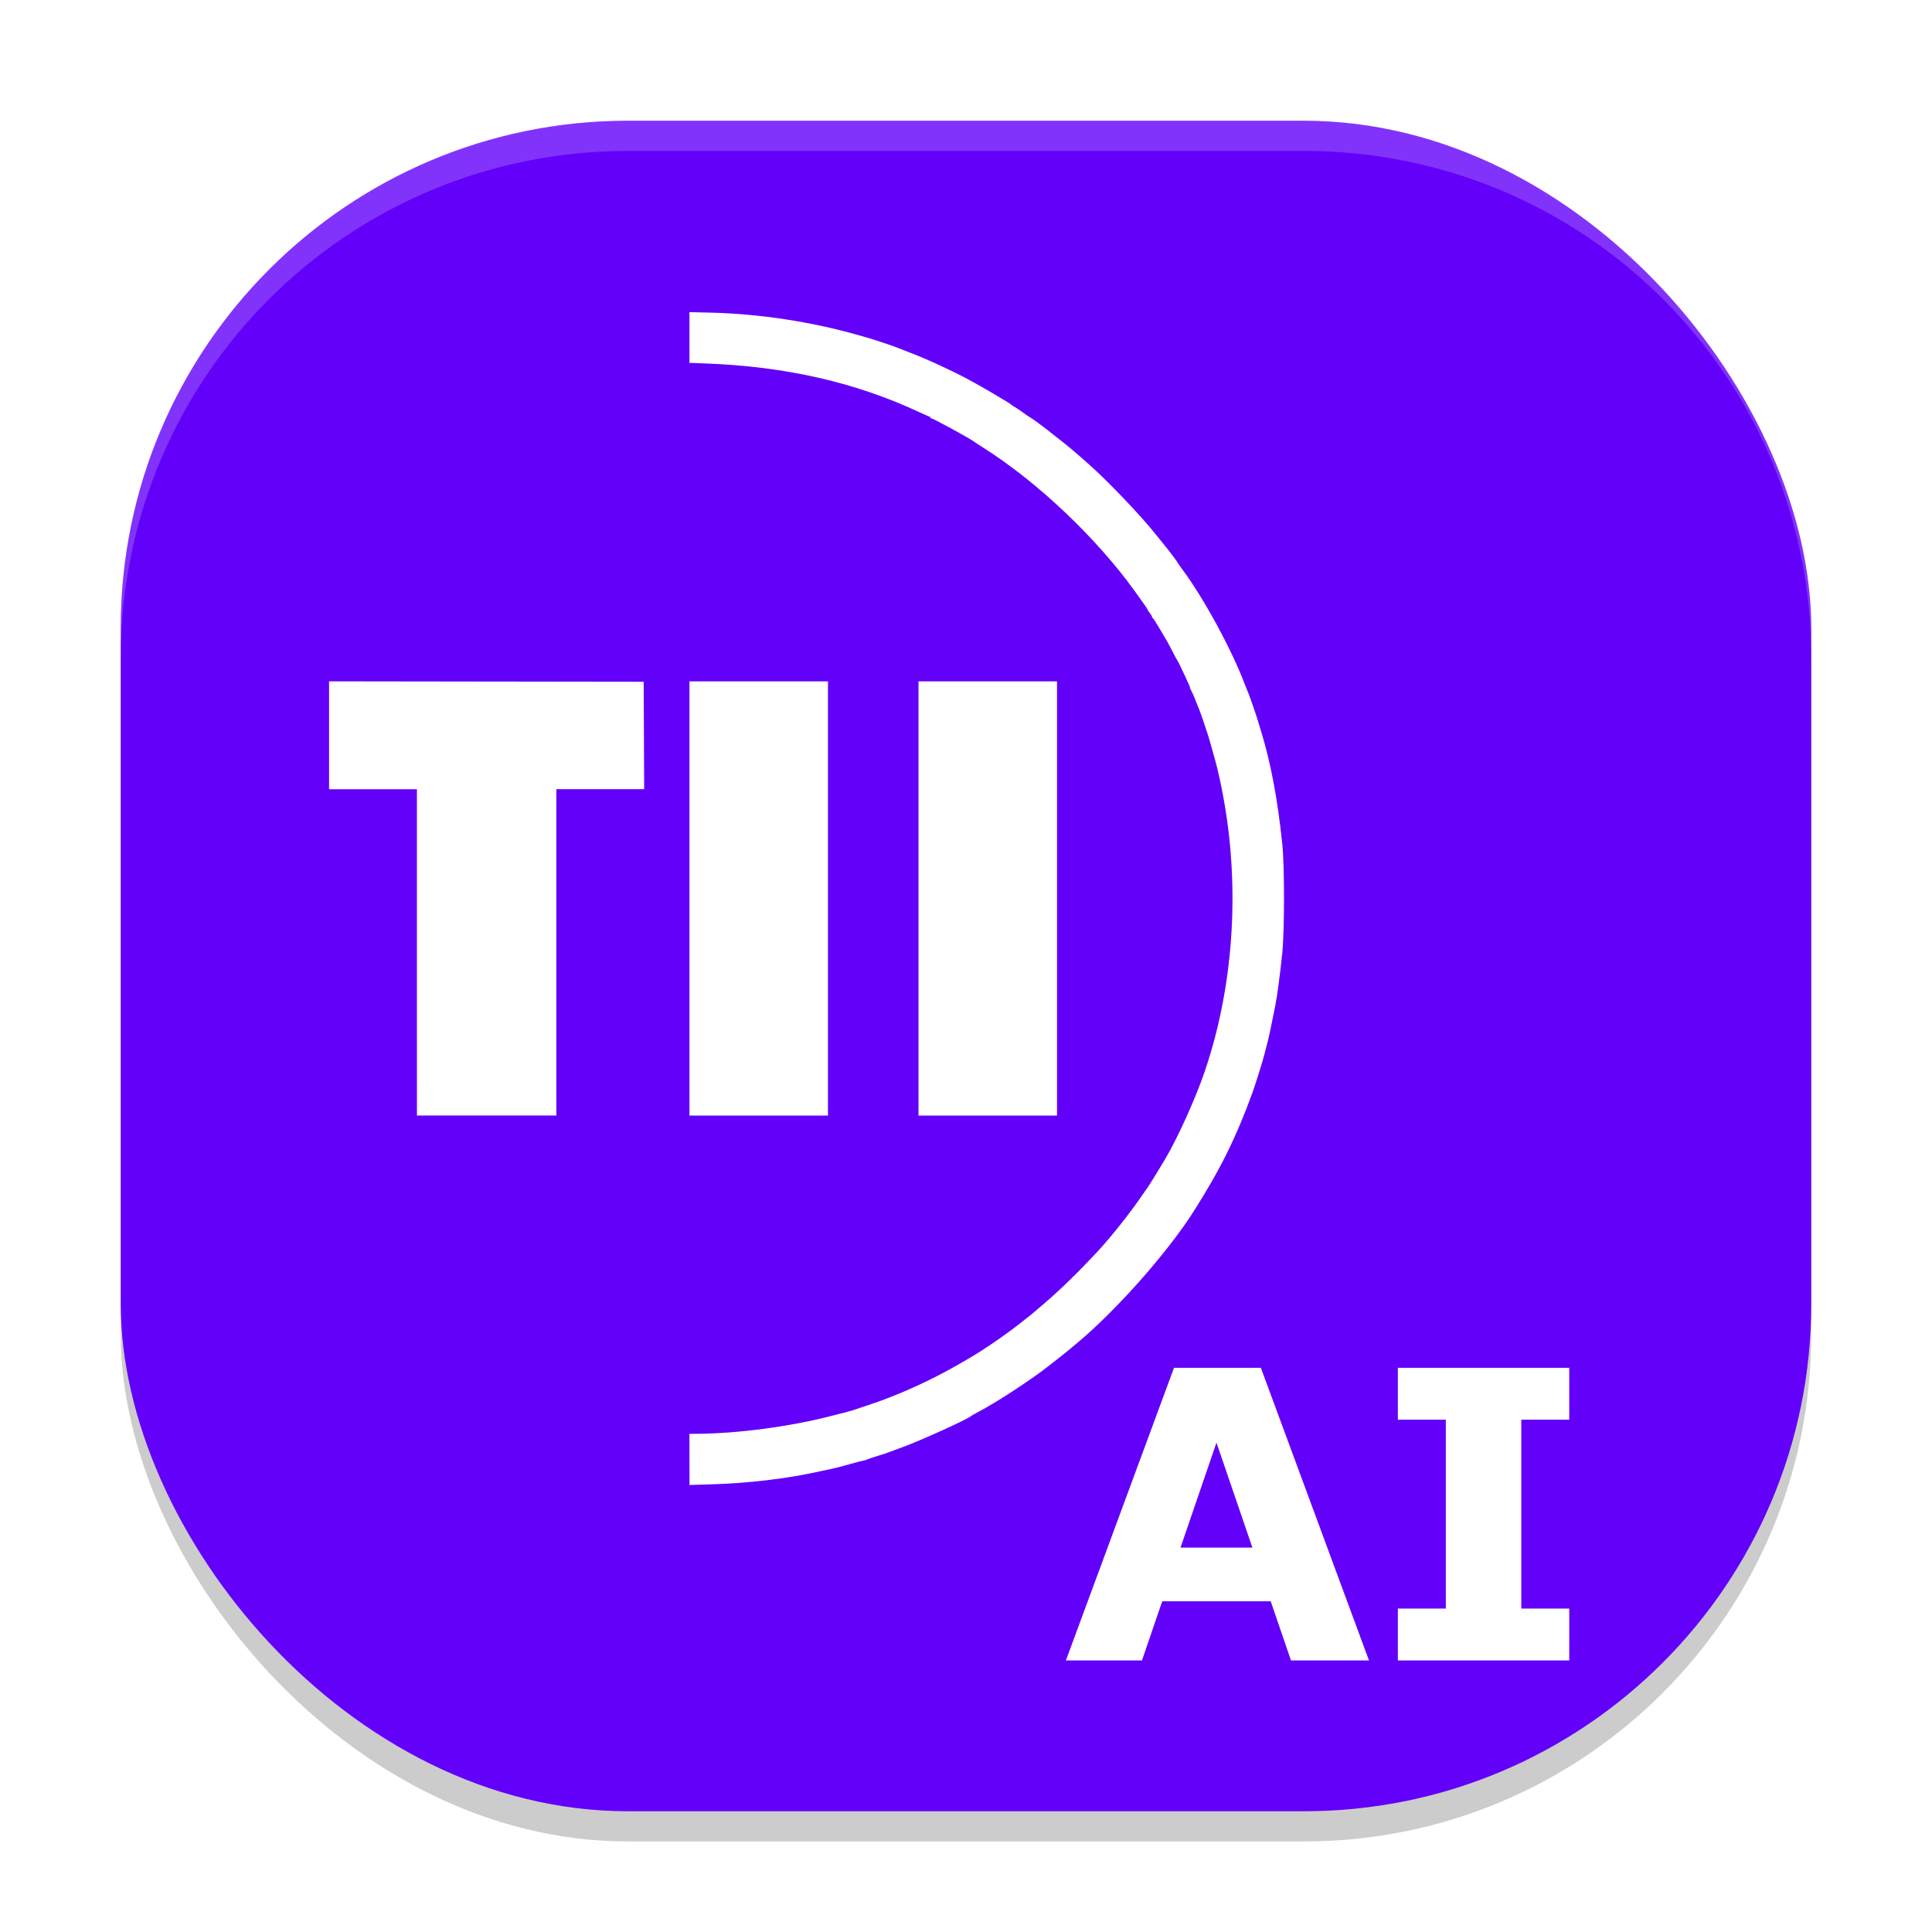 <?xml version="1.0" encoding="UTF-8" standalone="no"?>
<svg
   width="64"
   height="64"
   version="1"
   id="svg4"
   xmlns="http://www.w3.org/2000/svg"
   xmlns:svg="http://www.w3.org/2000/svg">
  <defs
     id="defs4">
    <filter
       style="color-interpolation-filters:sRGB"
       id="filter10"
       x="0"
       y="0"
       width="1"
       height="1.026">
      <feFlood
         result="flood"
         in="SourceGraphic"
         flood-opacity="0.498"
         flood-color="rgb(0,0,0)"
         id="feFlood9" />
      <feGaussianBlur
         result="blur"
         in="SourceGraphic"
         stdDeviation="0"
         id="feGaussianBlur9" />
      <feOffset
         result="offset"
         in="blur"
         dx="0"
         dy="1"
         id="feOffset9" />
      <feComposite
         result="comp1"
         operator="in"
         in="flood"
         in2="offset"
         id="feComposite9" />
      <feComposite
         result="comp2"
         operator="over"
         in="SourceGraphic"
         in2="comp1"
         id="feComposite10" />
    </filter>
    <filter
       style="color-interpolation-filters:sRGB"
       id="filter13"
       x="0"
       y="0"
       width="1"
       height="1.103">
      <feFlood
         result="flood"
         in="SourceGraphic"
         flood-opacity="0.498"
         flood-color="rgb(0,0,0)"
         id="feFlood12" />
      <feGaussianBlur
         result="blur"
         in="SourceGraphic"
         stdDeviation="0"
         id="feGaussianBlur12" />
      <feOffset
         result="offset"
         in="blur"
         dx="0"
         dy="1"
         id="feOffset12" />
      <feComposite
         result="comp1"
         operator="in"
         in="flood"
         in2="offset"
         id="feComposite12" />
      <feComposite
         result="comp2"
         operator="over"
         in="SourceGraphic"
         in2="comp1"
         id="feComposite13" />
    </filter>
  </defs>
  <rect
     style="opacity:0.2"
     width="56"
     height="56"
     x="4"
     y="5"
     rx="16.8"
     ry="16.8"
     id="rect1" />
  <rect
     style="fill:#6300fa;fill-opacity:1"
     width="56"
     height="56"
     x="4"
     y="4"
     rx="16.8"
     ry="16.8"
     id="rect2" />
  <path
     style="opacity:0.2;fill:#ffffff"
     d="M 20.801,4 C 11.494,4 4,11.494 4,20.801 v 1 C 4,12.494 11.494,5 20.801,5 H 43.199 C 52.506,5 60,12.494 60,21.801 v -1 C 60,11.494 52.506,4 43.199,4 Z"
     id="path4" />
  <path
     style="fill:#ffffff;fill-opacity:1;stroke-width:0.112;filter:url(#filter10)"
     d="m 22.839,47.344 v -0.846 l 0.172,-5.83e-4 c 1.432,-0.005 3.196,-0.24 4.626,-0.618 0.256,-0.068 0.485,-0.127 0.51,-0.132 0.025,-0.005 0.065,-0.017 0.09,-0.027 0.025,-0.01 0.234,-0.079 0.465,-0.154 0.982,-0.319 2.076,-0.808 3.023,-1.353 0.145,-0.083 0.287,-0.165 0.315,-0.181 0.495,-0.284 1.204,-0.767 1.746,-1.19 0.354,-0.276 0.415,-0.326 0.794,-0.652 0.536,-0.46 1.134,-1.042 1.741,-1.692 0.468,-0.501 1.114,-1.313 1.524,-1.916 0.094,-0.138 0.182,-0.264 0.195,-0.28 0.026,-0.033 0.308,-0.49 0.528,-0.856 0.42,-0.698 1.021,-2.021 1.331,-2.925 1.002,-2.926 1.202,-6.322 0.558,-9.465 C 40.351,24.542 40.312,24.381 40.159,23.845 c -0.044,-0.154 -0.091,-0.32 -0.104,-0.369 -0.037,-0.137 -0.298,-0.908 -0.33,-0.975 -0.016,-0.032 -0.072,-0.172 -0.125,-0.31 -0.053,-0.138 -0.115,-0.277 -0.136,-0.309 -0.022,-0.032 -0.039,-0.074 -0.039,-0.093 0,-0.019 -0.059,-0.159 -0.131,-0.311 -0.072,-0.152 -0.162,-0.343 -0.199,-0.424 -0.037,-0.081 -0.076,-0.154 -0.086,-0.162 -0.01,-0.008 -0.086,-0.148 -0.168,-0.31 -0.082,-0.162 -0.181,-0.347 -0.221,-0.41 -0.039,-0.063 -0.146,-0.243 -0.237,-0.399 -0.091,-0.156 -0.177,-0.288 -0.192,-0.293 -0.014,-0.005 -0.026,-0.024 -0.026,-0.042 0,-0.017 -0.034,-0.075 -0.075,-0.128 -0.041,-0.053 -0.075,-0.105 -0.075,-0.115 0,-0.018 -0.108,-0.174 -0.425,-0.614 -1.273,-1.767 -3.217,-3.61 -5.003,-4.741 -0.157,-0.099 -0.3,-0.193 -0.319,-0.209 -0.11,-0.092 -1.354,-0.77 -1.413,-0.771 -0.021,-1.2e-4 -0.037,-0.014 -0.037,-0.03 0,-0.016 -0.012,-0.03 -0.026,-0.03 -0.015,0 -0.171,-0.068 -0.348,-0.15 C 28.33,11.663 26.02,11.138 23.356,11.039 L 22.839,11.02 V 10.18 9.34 l 0.682,0.016 c 1.641,0.039 3.354,0.3 4.941,0.753 0.115,0.033 0.277,0.08 0.36,0.104 0.216,0.063 0.854,0.279 0.96,0.326 0.049,0.022 0.198,0.08 0.33,0.13 0.535,0.201 1.288,0.545 1.92,0.876 0.43,0.226 1.445,0.823 1.485,0.873 0.008,0.011 0.048,0.036 0.089,0.058 0.041,0.021 0.171,0.109 0.291,0.196 0.119,0.087 0.225,0.158 0.234,0.158 0.015,0 0.423,0.299 0.571,0.418 0.033,0.027 0.209,0.165 0.39,0.306 0.303,0.236 0.446,0.357 0.959,0.809 0.634,0.558 1.715,1.689 2.231,2.334 0.138,0.172 0.273,0.339 0.3,0.372 0.119,0.142 0.425,0.548 0.425,0.562 0,0.009 0.071,0.112 0.158,0.229 0.708,0.949 1.642,2.669 2.074,3.816 0.043,0.114 0.091,0.233 0.107,0.266 0.033,0.066 0.251,0.694 0.313,0.901 0.022,0.073 0.074,0.247 0.117,0.386 0.326,1.07 0.543,2.223 0.702,3.734 0.075,0.71 0.074,2.874 -8.88e-4,3.603 -0.078,0.756 -0.165,1.411 -0.234,1.757 -0.156,0.785 -0.215,1.064 -0.272,1.27 -0.034,0.122 -0.073,0.275 -0.088,0.34 -0.038,0.167 -0.303,1.016 -0.402,1.285 -0.542,1.482 -1.063,2.533 -1.945,3.919 -0.874,1.374 -2.596,3.313 -3.888,4.38 -0.089,0.073 -0.209,0.174 -0.268,0.224 -0.12,0.102 -0.818,0.648 -0.933,0.728 -0.041,0.029 -0.157,0.111 -0.259,0.183 -0.333,0.236 -0.828,0.561 -1.18,0.774 -0.298,0.18 -0.425,0.253 -0.765,0.435 -0.033,0.018 -0.067,0.039 -0.075,0.047 -0.105,0.103 -1.686,0.82 -2.279,1.034 -0.19,0.068 -0.385,0.141 -0.435,0.161 -0.049,0.021 -0.211,0.074 -0.36,0.119 -0.148,0.045 -0.312,0.1 -0.364,0.122 -0.052,0.022 -0.111,0.041 -0.132,0.041 -0.021,0 -0.221,0.052 -0.445,0.115 -0.224,0.063 -0.441,0.121 -0.483,0.129 -0.041,0.008 -0.257,0.055 -0.48,0.105 -1.111,0.248 -2.396,0.402 -3.667,0.438 l -0.682,0.02 z M 13.811,30.549 v -5.405 h -1.455 -1.455 v -1.787 -1.787 l 5.211,0.007 5.211,0.007 0.008,1.779 0.008,1.779 H 19.884 18.43 v 5.405 5.405 h -2.309 -2.309 z m 9.028,-1.787 V 21.571 h 2.294 2.294 v 7.192 7.192 h -2.294 -2.294 z m 7.588,0 V 21.571 h 2.294 2.294 v 7.192 7.192 h -2.294 -2.294 z"
     id="path1" />
  <path
     style="font-weight:bold;font-size:13.333px;-inkscape-font-specification:'sans-serif Bold';white-space:pre;fill:#ffffff;stroke:#ffffff;stroke-width:0;stroke-linecap:round;stroke-linejoin:round;filter:url(#filter13)"
     d="M 45.349,54.004 H 42.765 L 42.094,52.045 h -3.594 l -0.671,1.96 h -2.52 l 3.581,-9.694 h 2.878 z m -3.861,-3.737 -1.191,-3.477 -1.191,3.477 z m 10.495,3.737 h -5.677 v -1.719 h 1.589 v -6.256 h -1.589 v -1.719 h 5.677 v 1.719 H 50.395 v 6.256 h 1.589 z"
     id="text4"
     aria-label="AI" />
</svg>
